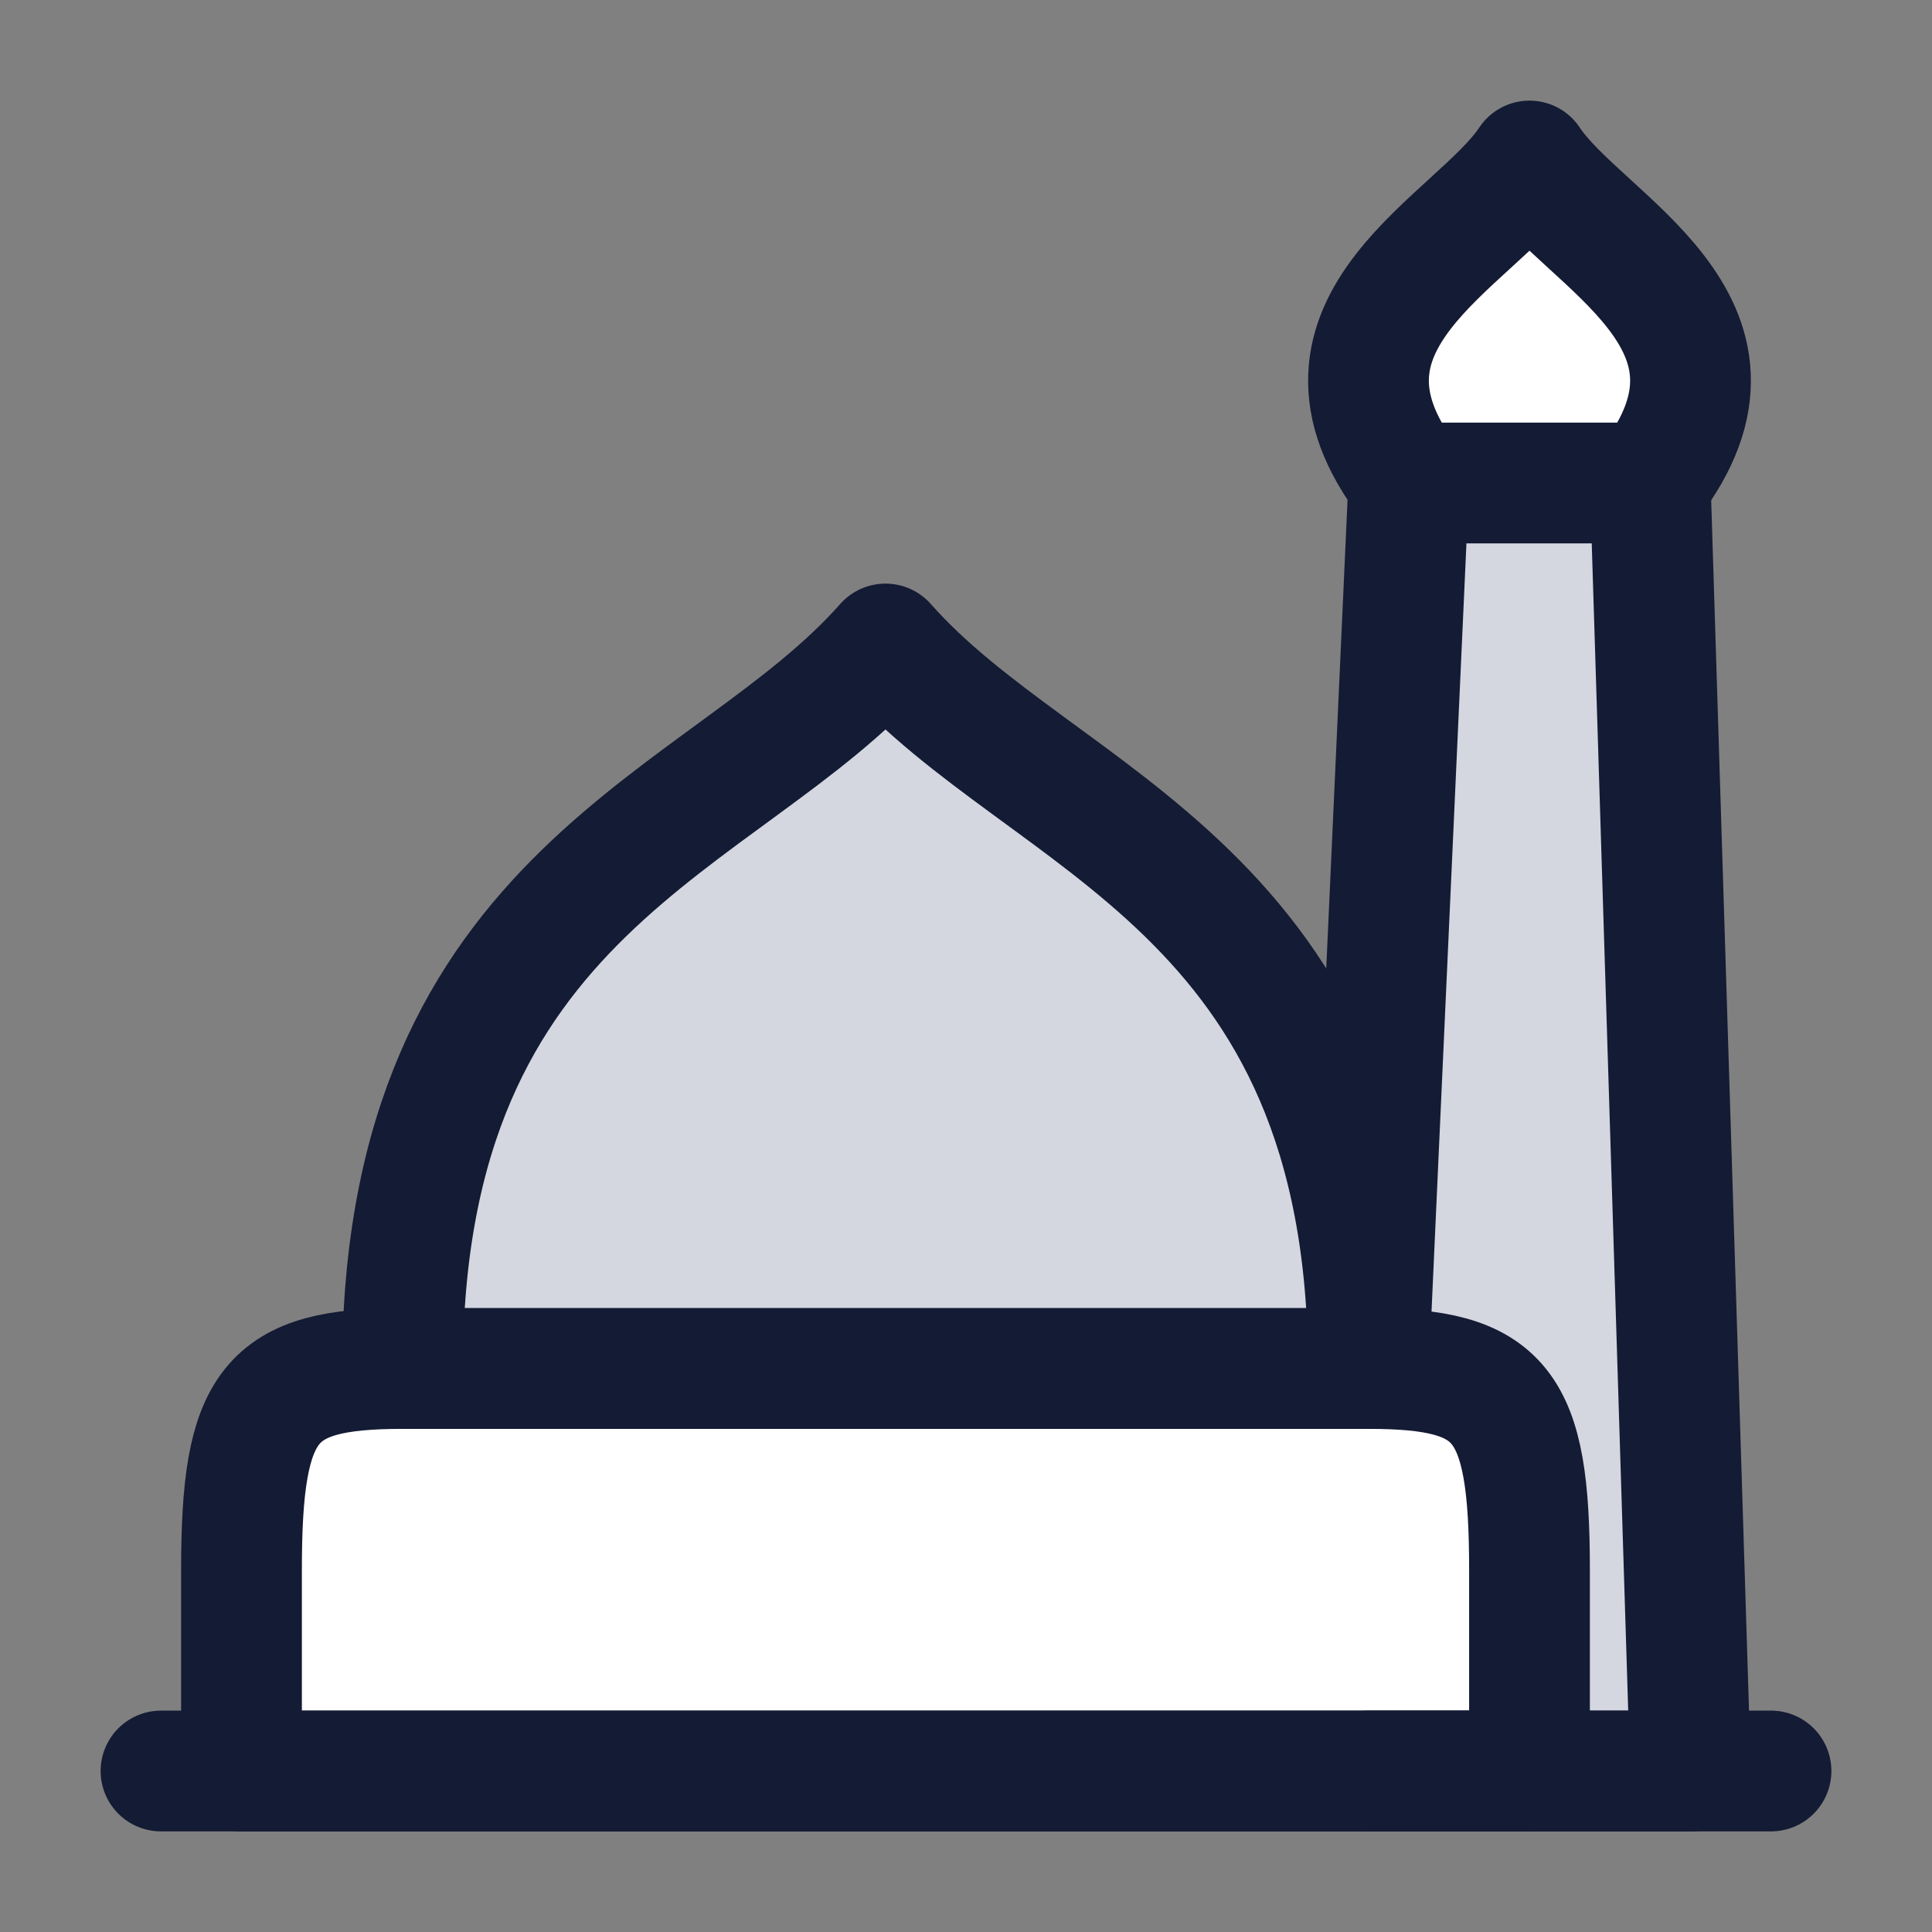 <svg width="24" height="24" viewBox="0 0 24 24" fill="none" xmlns="http://www.w3.org/2000/svg">
<rect x="0" y="0" width="24" height="24" fill="#808080" stroke="none"/>
<path d="M17.512 6C15.97 4 18.339 3 19 2C19.661 3 22.03 4 20.488 6H17.512Z" fill="white"/>
<path d="M21 22H17V17L17.5 6H20.5L21 22Z" fill="#D4D7E0"/>
<path d="M3 22V19.5C3 17.432 3.345 17 5 17H17C18.655 17 19 17.432 19 19.5V22H3Z" fill="white"/>
<path d="M16.999 17C16.999 11 13 8.5 11.001 8C9 8.5 5 11 5 17H16.999Z" fill="#D4D7E0"/>
<path d="M3 22V19.5C3 17.432 3.345 17 5 17H17C18.655 17 19 17.432 19 19.5V22H3Z" stroke="#141B34" stroke-width="1.5" stroke-linecap="round" stroke-linejoin="round"/>
<path d="M2 22H22" stroke="#141B34" stroke-width="1.5" stroke-linecap="round" stroke-linejoin="round"/>
<path d="M17.512 6C15.97 4 18.339 3 19 2C19.661 3 22.03 4 20.488 6H17.512Z" stroke="#141B34" stroke-width="1.5" stroke-linecap="round" stroke-linejoin="round"/>
<path d="M17.5 6L17 17M17 22H21L20.5 6" stroke="#141B34" stroke-width="1.5" stroke-linecap="round" stroke-linejoin="round"/>
<path d="M11.001 8C12.984 10.25 16.999 11 16.999 17H5C5 11 9.015 10.25 10.999 8" stroke="#141B34" stroke-width="1.5" stroke-linecap="round" stroke-linejoin="round"/>
</svg>
